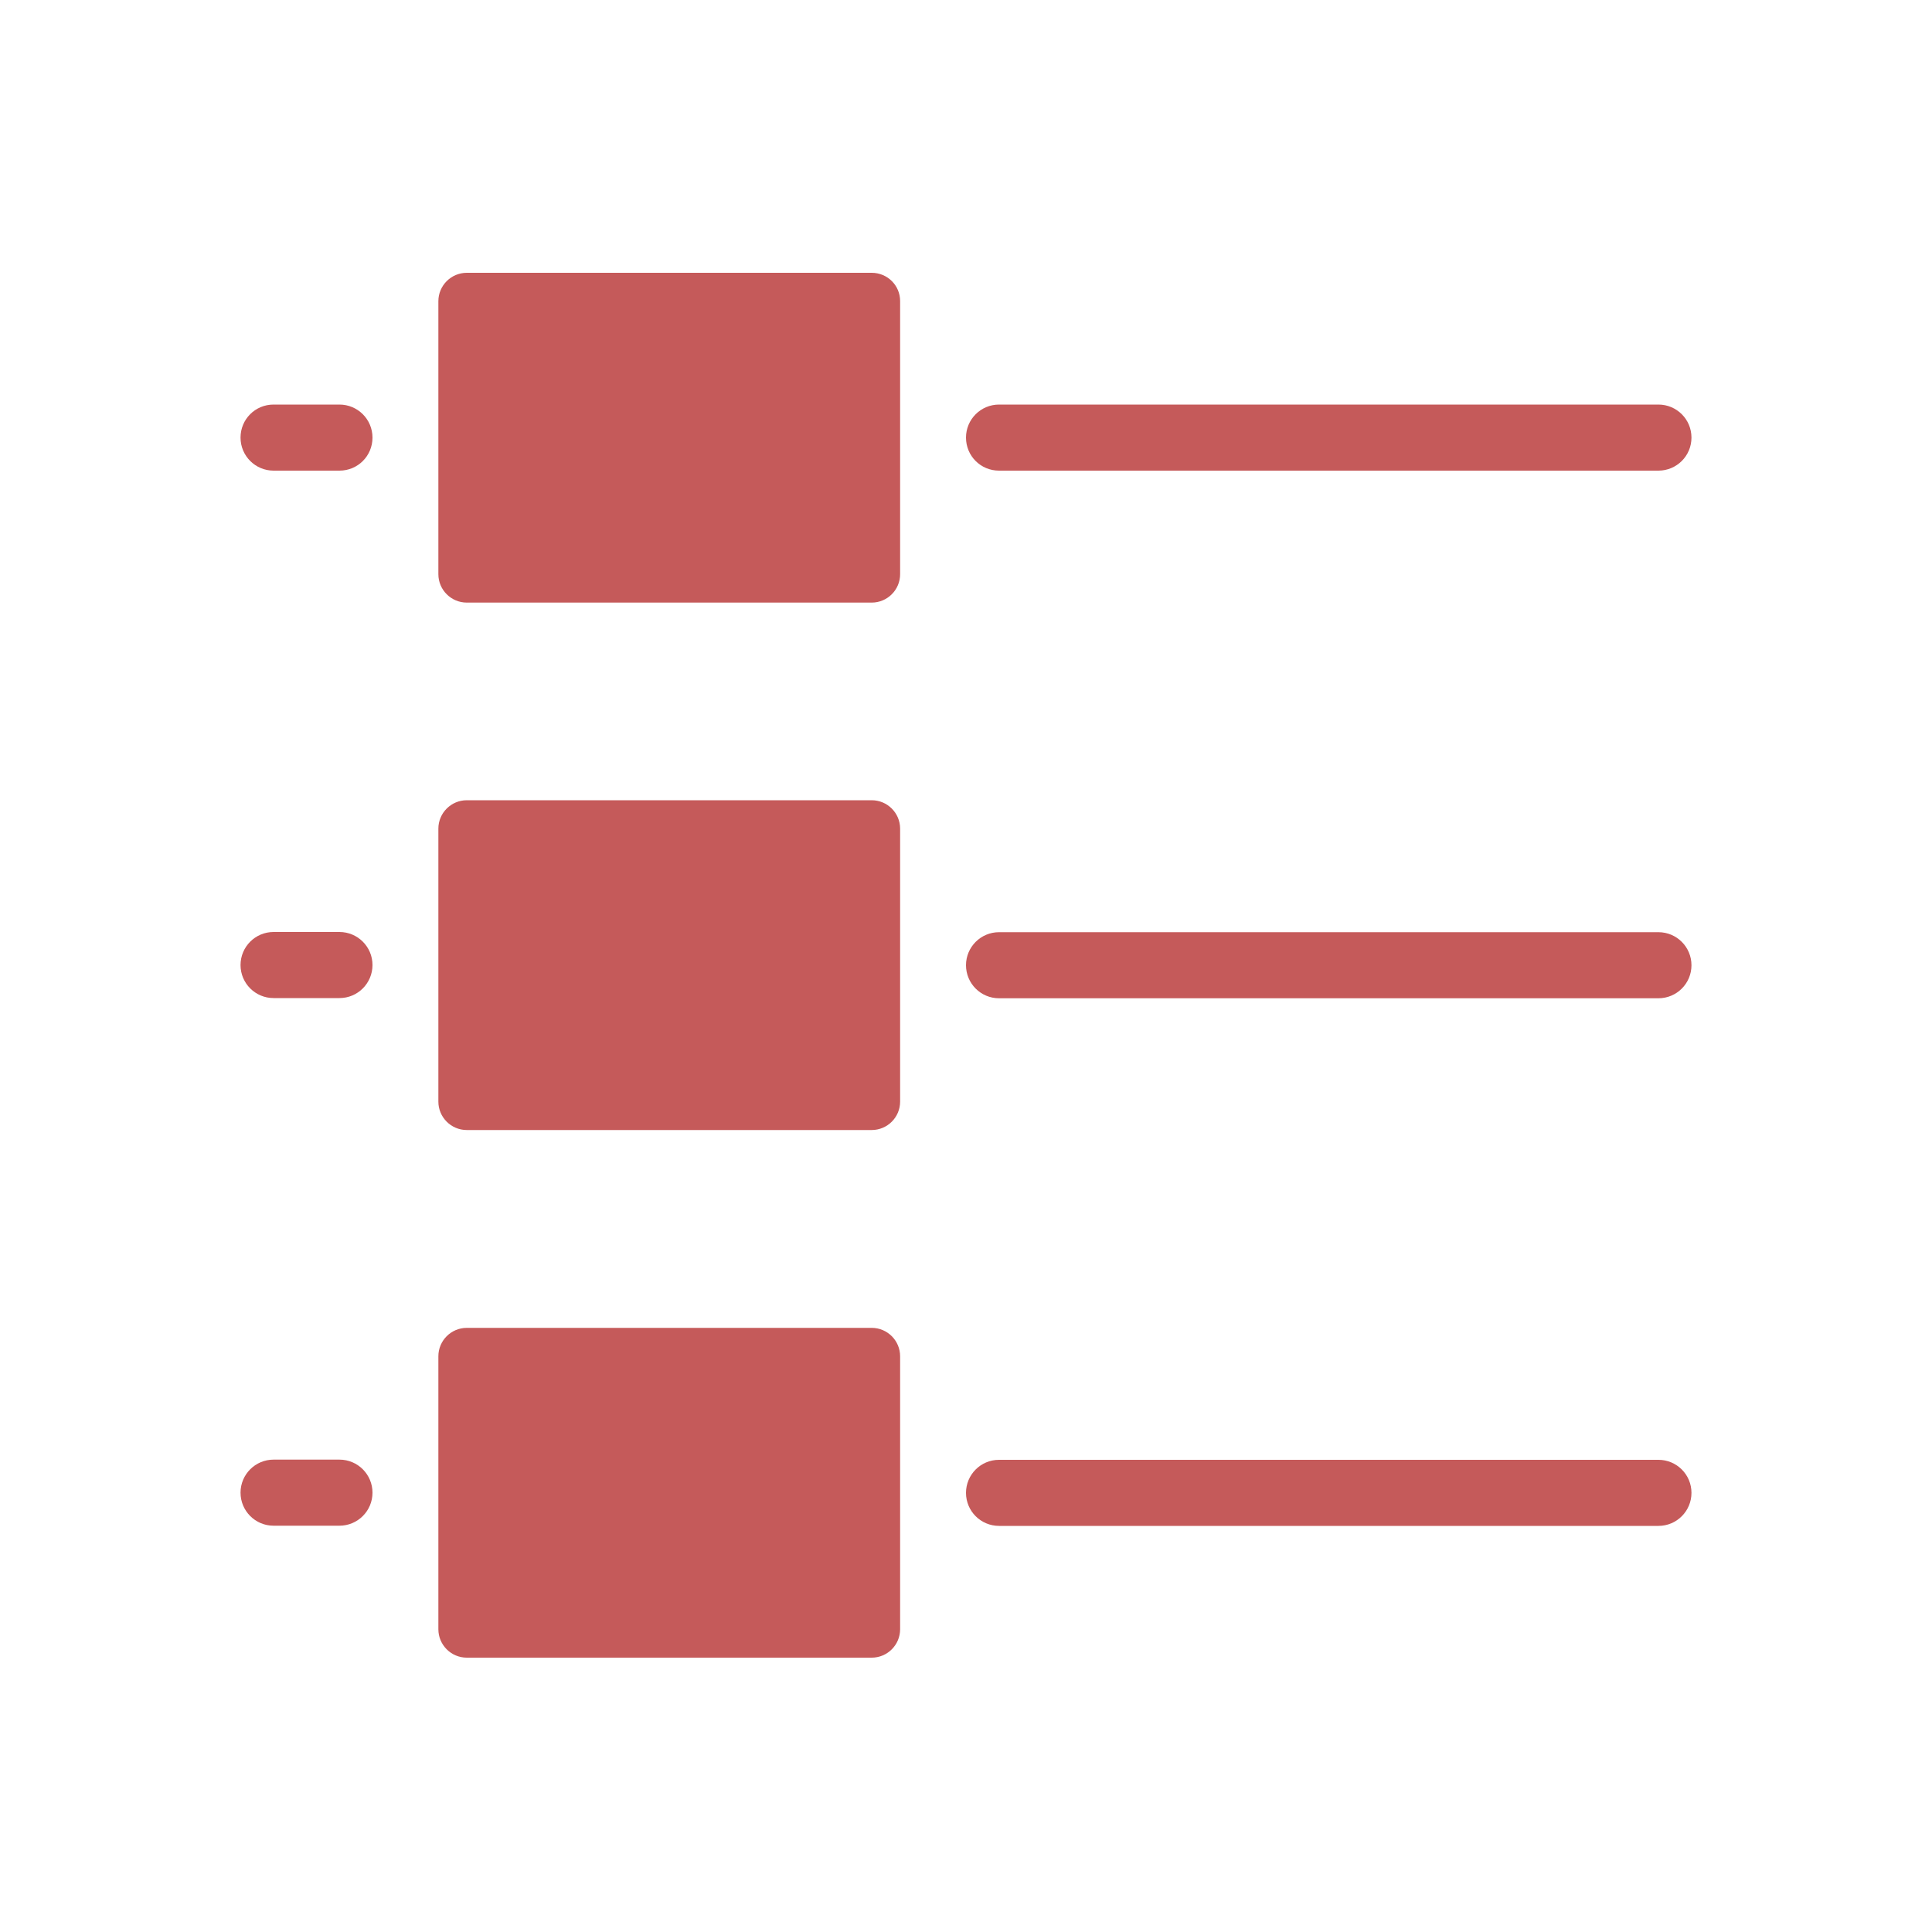 <?xml version="1.0" encoding="utf-8"?>
<!-- Generator: Adobe Illustrator 21.0.0, SVG Export Plug-In . SVG Version: 6.00 Build 0)  -->
<svg version="1.1" id="图层_1" xmlns="http://www.w3.org/2000/svg" xmlns:xlink="http://www.w3.org/1999/xlink" x="0px" y="0px"
	 viewBox="0 0 1000 1000" style="enable-background:new 0 0 1000 1000;" xml:space="preserve">
<style type="text/css">
	.st0{fill:#C55A5A;}
	.st1{fill:#231815;}
	.st2{fill:none;}
</style>
<g>
	<g>
		<path class="st0" d="M451.2,141.2H241.6c-8.1,0-14.7,6.6-14.7,14.7v141.3c0,8.1,6.6,14.7,14.7,14.7h209.6
			c8.1,0,14.7-6.6,14.7-14.7V155.8C465.9,147.7,459.3,141.2,451.2,141.2L451.2,141.2z"/>
		<path class="st0" d="M175.7,243.6h-34.1c-9.4,0-17.1-7.6-17.1-17.1s7.6-17.1,17.1-17.1h34.1c9.4,0,17.1,7.6,17.1,17.1
			S185.2,243.6,175.7,243.6L175.7,243.6z"/>
		<path class="st0" d="M858.4,209.4H517.1c-9.4,0-17.1,7.6-17.1,17.1s7.6,17.1,17.1,17.1h341.3c9.4,0,17.1-7.6,17.1-17.1
			S867.8,209.4,858.4,209.4L858.4,209.4z"/>
	</g>
	<g>
		<path class="st0" d="M241.6,414.2c-8.1,0-14.7,6.6-14.7,14.7v141.3c0,8.1,6.6,14.7,14.7,14.7h209.6c8.1,0,14.7-6.6,14.7-14.7
			V428.9c0-8.1-6.6-14.7-14.7-14.7L241.6,414.2L241.6,414.2z"/>
		<path class="st0" d="M517.1,482.5c-9.4,0-17.1,7.6-17.1,17.1c0,9.4,7.6,17.1,17.1,17.1h341.3c9.4,0,17.1-7.6,17.1-17.1
			c0-9.4-7.6-17.1-17.1-17.1H517.1L517.1,482.5z"/>
		<path class="st0" d="M141.6,516.6c-9.4,0-17.1-7.6-17.1-17.1c0-9.4,7.6-17.1,17.1-17.1h34.1c9.4,0,17.1,7.6,17.1,17.1
			c0,9.4-7.6,17.1-17.1,17.1H141.6L141.6,516.6z"/>
	</g>
	<g>
		<path class="st0" d="M451.2,687.3H241.6c-8.1,0-14.7,6.6-14.7,14.7l0,141.3c0,8.1,6.6,14.7,14.7,14.7h209.6
			c8.1,0,14.7-6.6,14.7-14.7V702C465.9,693.9,459.3,687.3,451.2,687.3L451.2,687.3z"/>
		<path class="st0" d="M175.7,789.7h-34.1c-9.5,0-17.1-7.7-17.1-17.1c0-9.5,7.7-17.1,17.1-17.1h34.1c9.5,0,17.1,7.7,17.1,17.1
			C192.8,782.1,185.1,789.7,175.7,789.7L175.7,789.7z"/>
		<path class="st0" d="M858.4,755.6H517.1c-9.5,0-17.1,7.7-17.1,17.1c0,9.5,7.7,17.1,17.1,17.1h341.3c9.5,0,17.1-7.7,17.1-17.1
			C875.5,763.2,867.8,755.6,858.4,755.6L858.4,755.6z"/>
	</g>
	<path class="st1" d="M500,755.6"/>
	<rect x="124.6" y="141.1" class="st2" width="750.9" height="717.8"/>
</g>
</svg>
